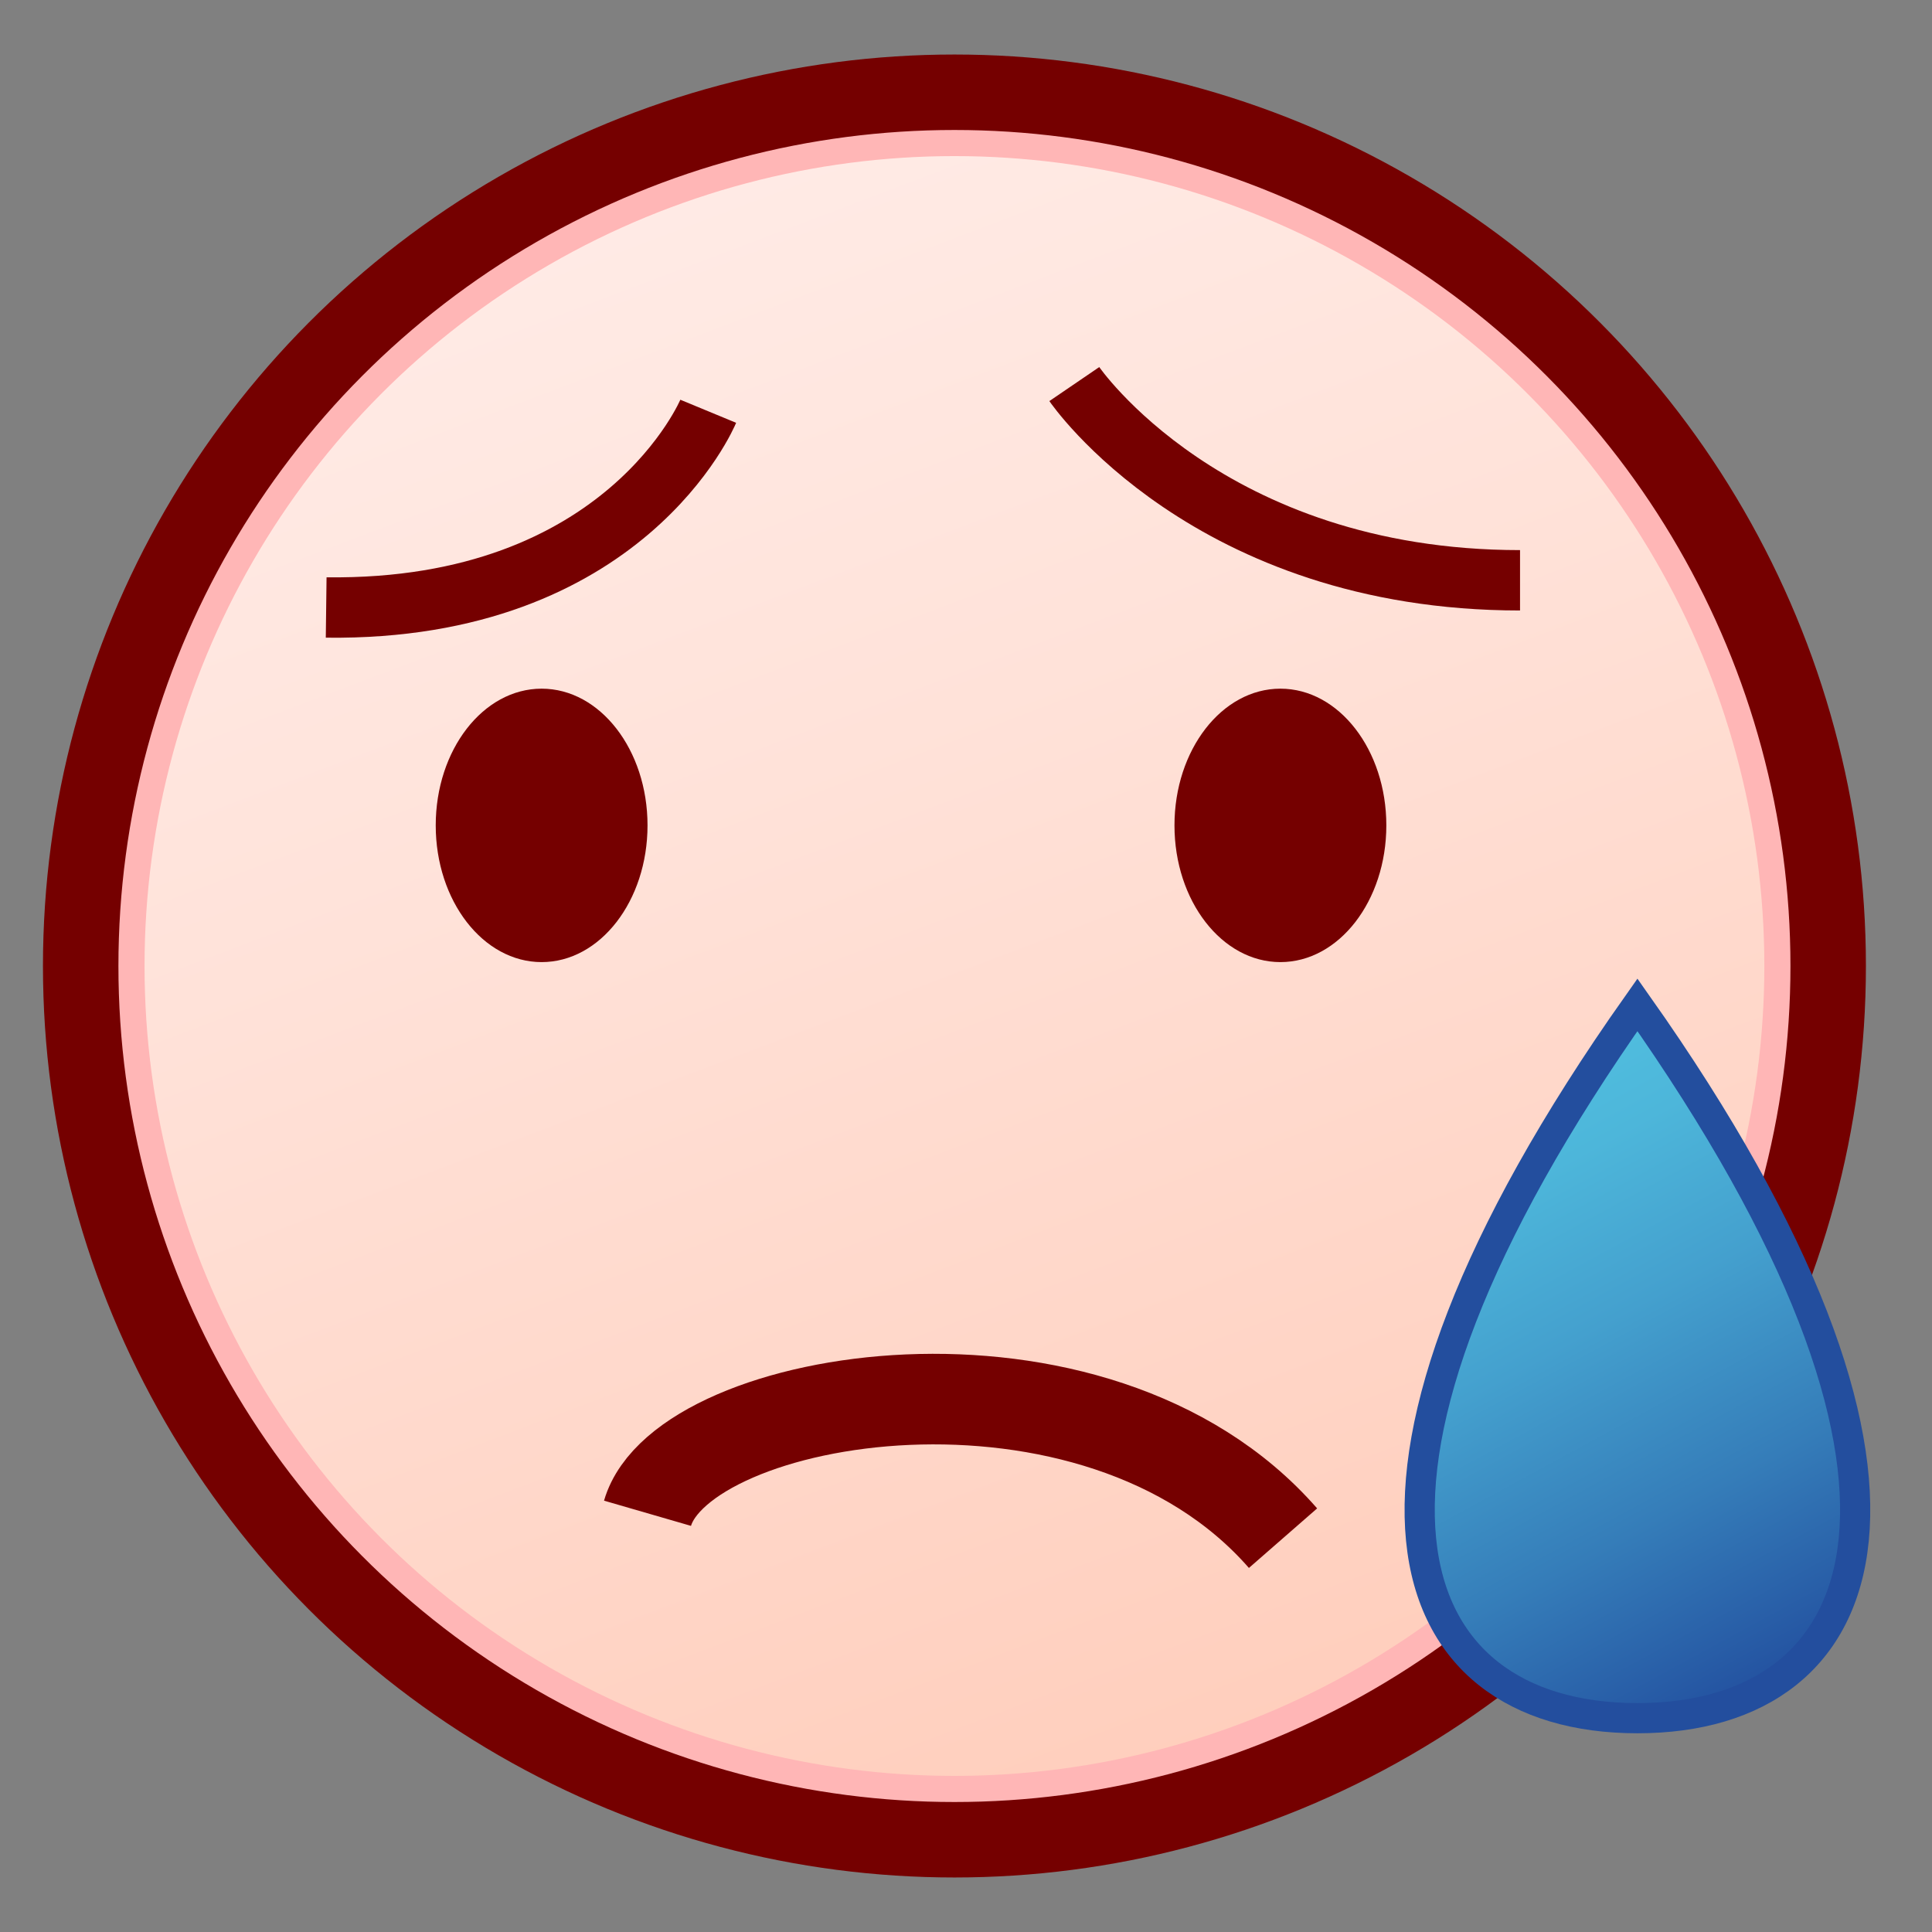 <?xml version="1.0" encoding="UTF-8"?>
<!-- Generated by phantom_svg. -->
<svg width="64px" height="64px" viewBox="0 0 64 64" preserveAspectRatio="none" xmlns="http://www.w3.org/2000/svg" xmlns:xlink="http://www.w3.org/1999/xlink" version="1.1">
  <rect x="0" y="0" width="64" height="64" fill="#808080" stroke="none"/>
  <g>
    <linearGradient id='SVGID_1_' gradientUnits='userSpaceOnUse' x1='17.63' y1='-4.9' x2='44.796' y2='66.765'>
      <stop offset='0' style='stop-color:#FFF0ED'/>
      <stop offset='0.412' style='stop-color:#FFE2D9'/>
      <stop offset='1' style='stop-color:#FFC9B5'/>
    </linearGradient>
    <circle style='fill:url(#SVGID_1_);' cx='31.617' cy='32' r='28.944'/>
    <circle style='fill:none;stroke:#FFB6B6;stroke-width:2.5;stroke-miterlimit:10;' cx='31.617' cy='32' r='28.079'/>
    <circle style='fill:none;stroke:#750000;stroke-width:2.5;stroke-miterlimit:10;' cx='31.617' cy='32' r='28.944'/>
    <path style='fill:none;stroke:#750000;stroke-width:3;stroke-miterlimit:10;' d='M21.45,50.129
		c1.157-3.991,14.815-6.32,21.052,0.825'/>
    <g>
      <ellipse style='fill:#750000;' cx='17.942' cy='27.342' rx='3.508' ry='4.529'/>
      <ellipse style='fill:#750000;' cx='42.415' cy='27.342' rx='3.509' ry='4.529'/>
    </g>
    <path style='fill:none;stroke:#750000;stroke-width:2;stroke-miterlimit:10;' d='M35.588,12.723
		c0,0,4.432,6.5,14.765,6.5'/>
    <path style='fill:none;stroke:#750000;stroke-width:2;stroke-miterlimit:10;' d='M23.461,13.624
		c0,0-2.74,6.625-12.656,6.5'/>
    <linearGradient id='SVGID_2_' gradientUnits='userSpaceOnUse' x1='47.692' y1='36.849' x2='58.156' y2='56.092'>
      <stop offset='0' style='stop-color:#50BEDF'/>
      <stop offset='0.156' style='stop-color:#4DB6DA'/>
      <stop offset='0.398' style='stop-color:#44A0CE'/>
      <stop offset='0.695' style='stop-color:#357DB9'/>
      <stop offset='1' style='stop-color:#2351A0'/>
    </linearGradient>
    <path style='fill:url(#SVGID_2_);stroke:#234E9E;stroke-miterlimit:10;' d='M54.242,33.287
		c-11.108,15.723-8.005,23.63,0,23.63C62.245,56.917,65.349,49.01,54.242,33.287z'/>
  </g>
</svg>